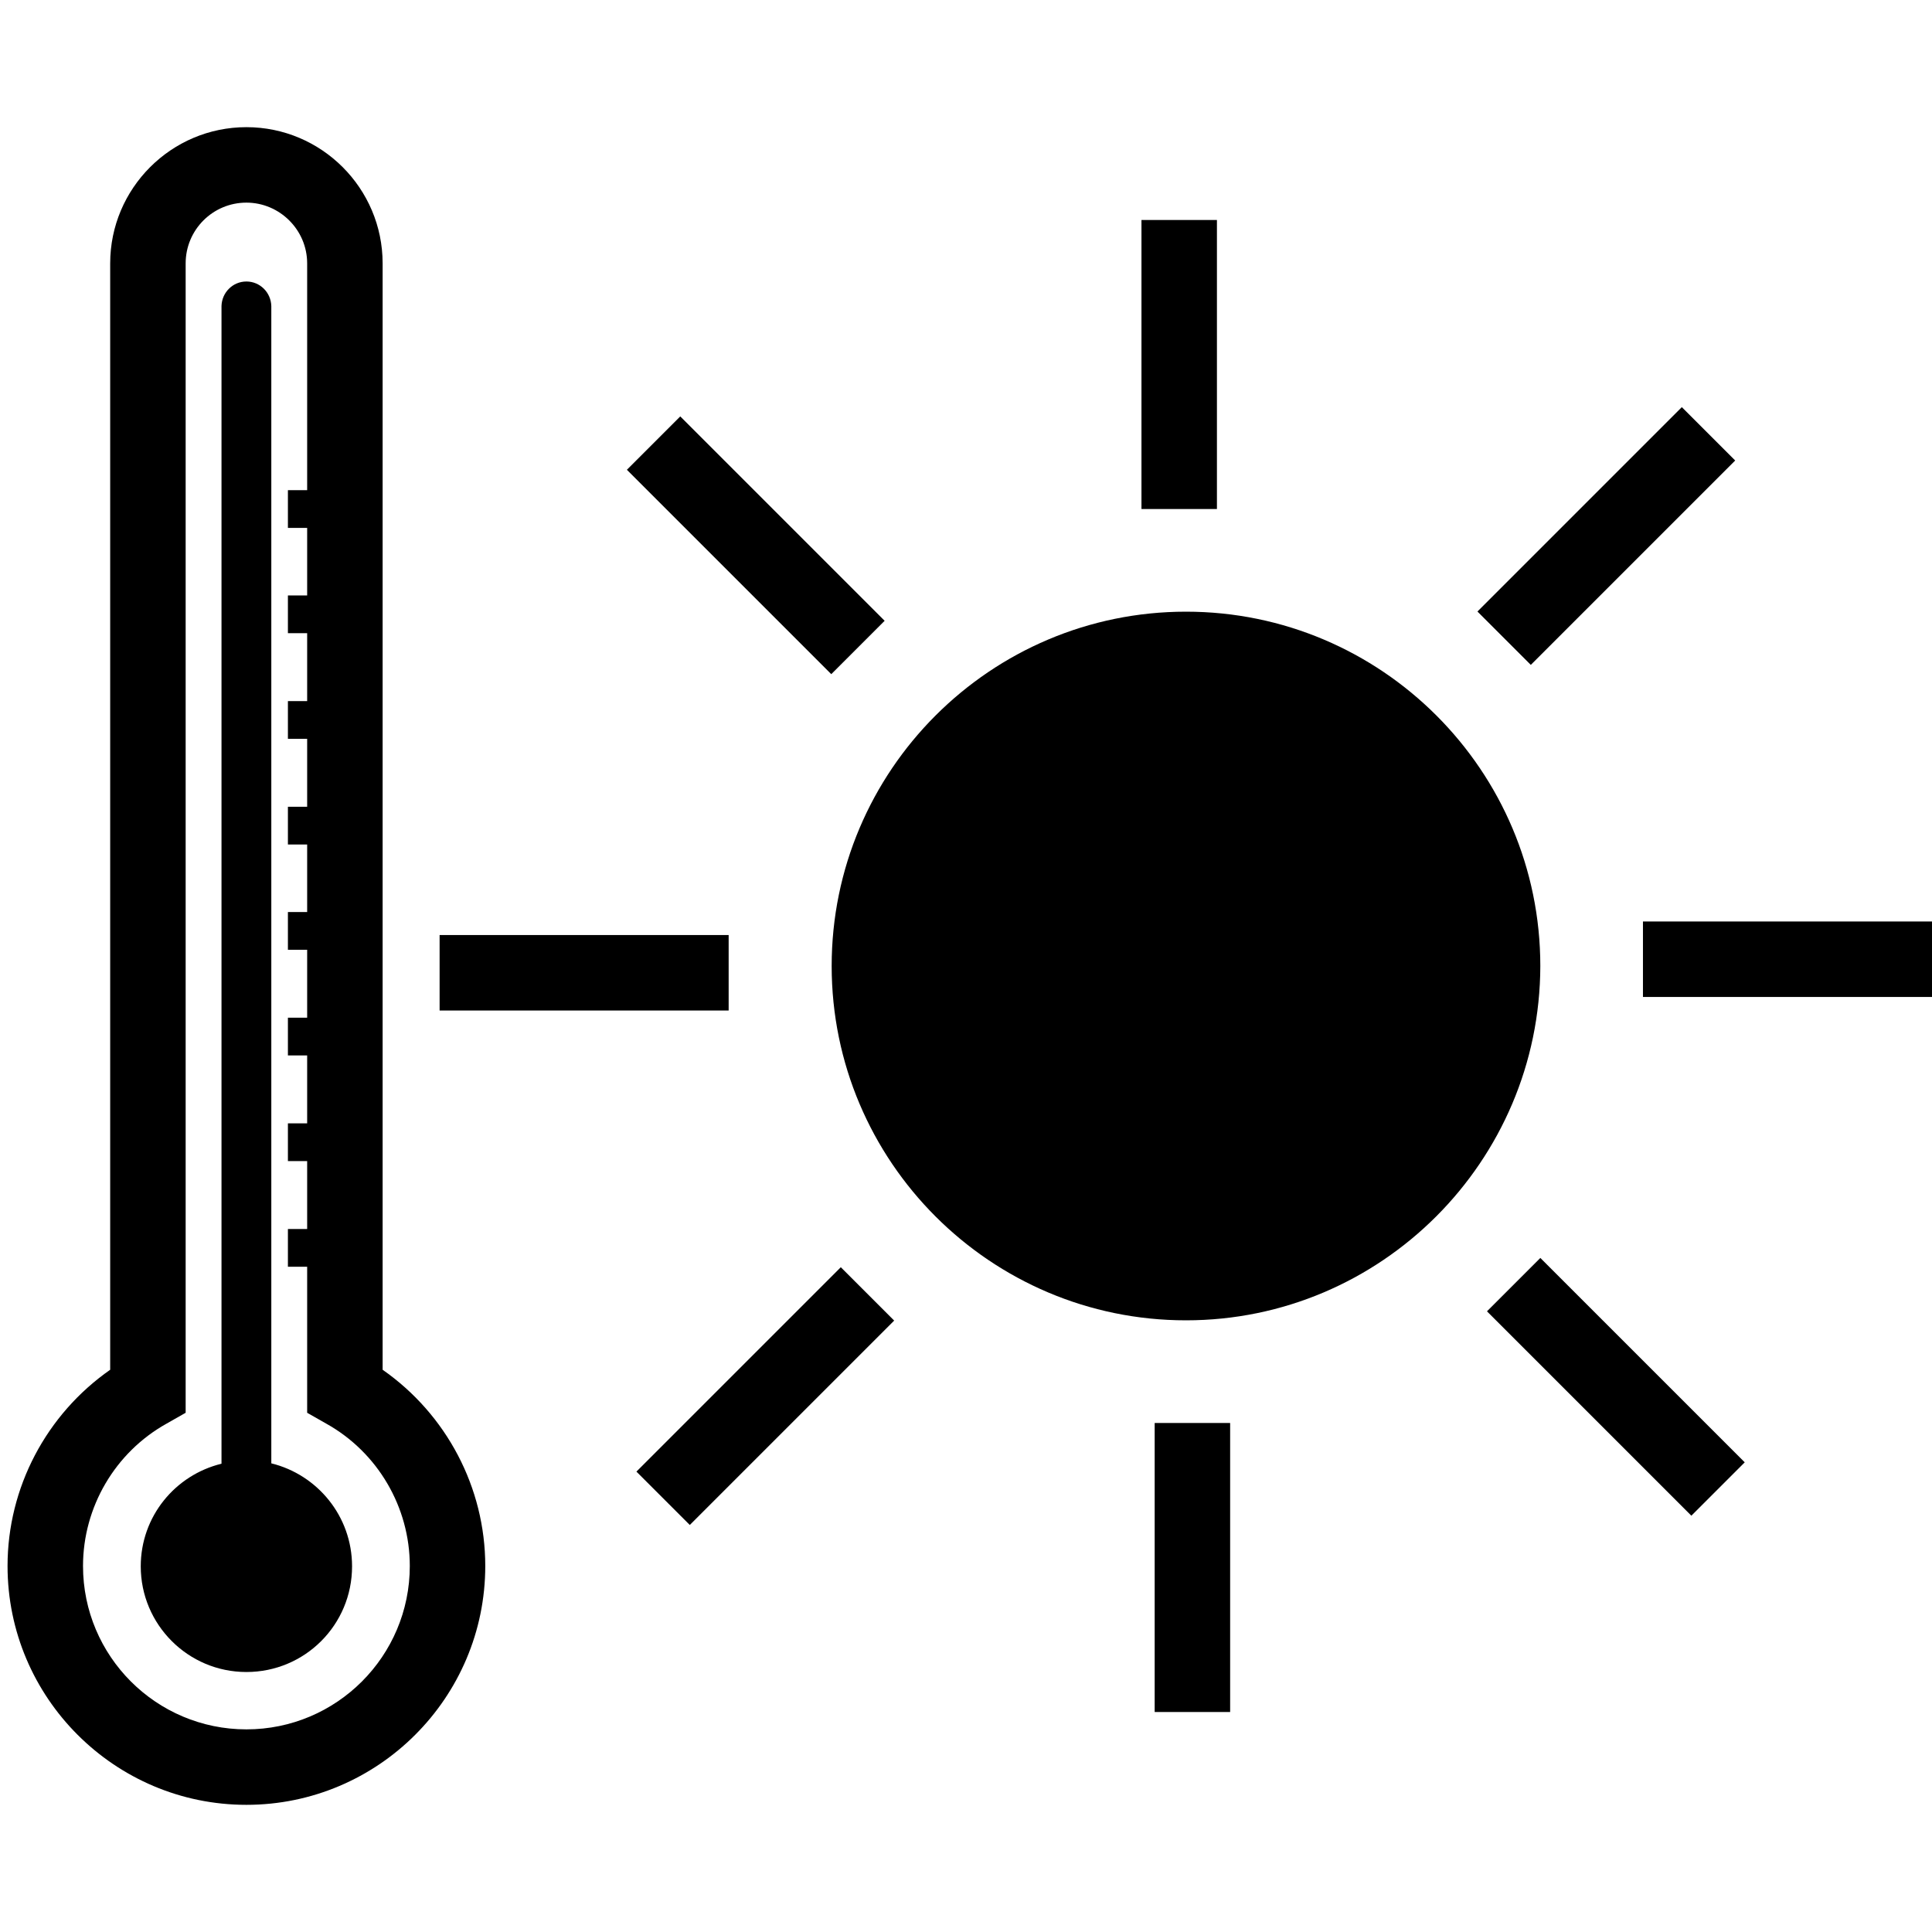 <svg version="1.1" xmlns="http://www.w3.org/2000/svg" x="0" y="0" viewBox="0 0 512 512" xml:space="preserve"><path d="M314.3 349.9c-51.8 0-93.9-42.1-93.9-93.9 0-51.8 42.1-93.9 93.9-93.9 51.8 0 93.9 42.1 93.9 93.9-.1 51.8-42.2 93.9-93.9 93.9zm79.765-2.387l14.142-14.142 54.164 54.164-14.142 14.142zM166.132 124.494l14.142-14.142 54.164 54.164-14.142 14.142zm2.528 265.498l54.164-54.164 14.142 14.142-54.164 54.164zM391.538 162.06l54.164-54.165 14.142 14.142-54.164 54.164zM306 377.1h20v76.6h-20zm-3.5-318.8h20v76.6h-20zm-186 189.5h76.6v20h-76.6zm318.9-3.6H512v20h-76.6zM71.9 387.8V81.1c-.1-3.6-3-6.5-6.6-6.5-3.6 0-6.5 2.9-6.6 6.5v306.8c-12.3 3-21.4 14-21.4 27.2 0 15.4 12.5 28 28 28s28-12.5 28-28c0-13.3-9.2-24.3-21.4-27.3z"/><path d="M65.3 478.3C30.4 478.3 2 449.9 2 415c0-20.8 10.3-40.2 27.2-52V69.8c0-19.9 16.2-36.1 36.1-36.1s36.1 16.2 36.1 36.1V363c16.9 11.8 27.2 31.2 27.2 52 0 34.9-28.4 63.3-63.3 63.3zm0-424.6c-8.9 0-16.1 7.2-16.1 16.1v304.6l-5.1 2.9C30.5 384.9 22 399.4 22 415c0 23.9 19.4 43.3 43.3 43.3s43.3-19.4 43.3-43.3c0-15.6-8.5-30.1-22.1-37.7l-5.1-2.9V69.8c0-8.9-7.3-16.1-16.1-16.1z"/><path d="M76.3 129.9h8.9v10h-8.9zm0 27.9h8.9v10h-8.9zm0 28h8.9v10h-8.9zm0 28h8.9v10h-8.9zm0 27.9h8.9v10h-8.9zm0 28h8.9v10h-8.9zm0 28h8.9v10h-8.9zm0 28h8.9v10h-8.9z"/></svg>